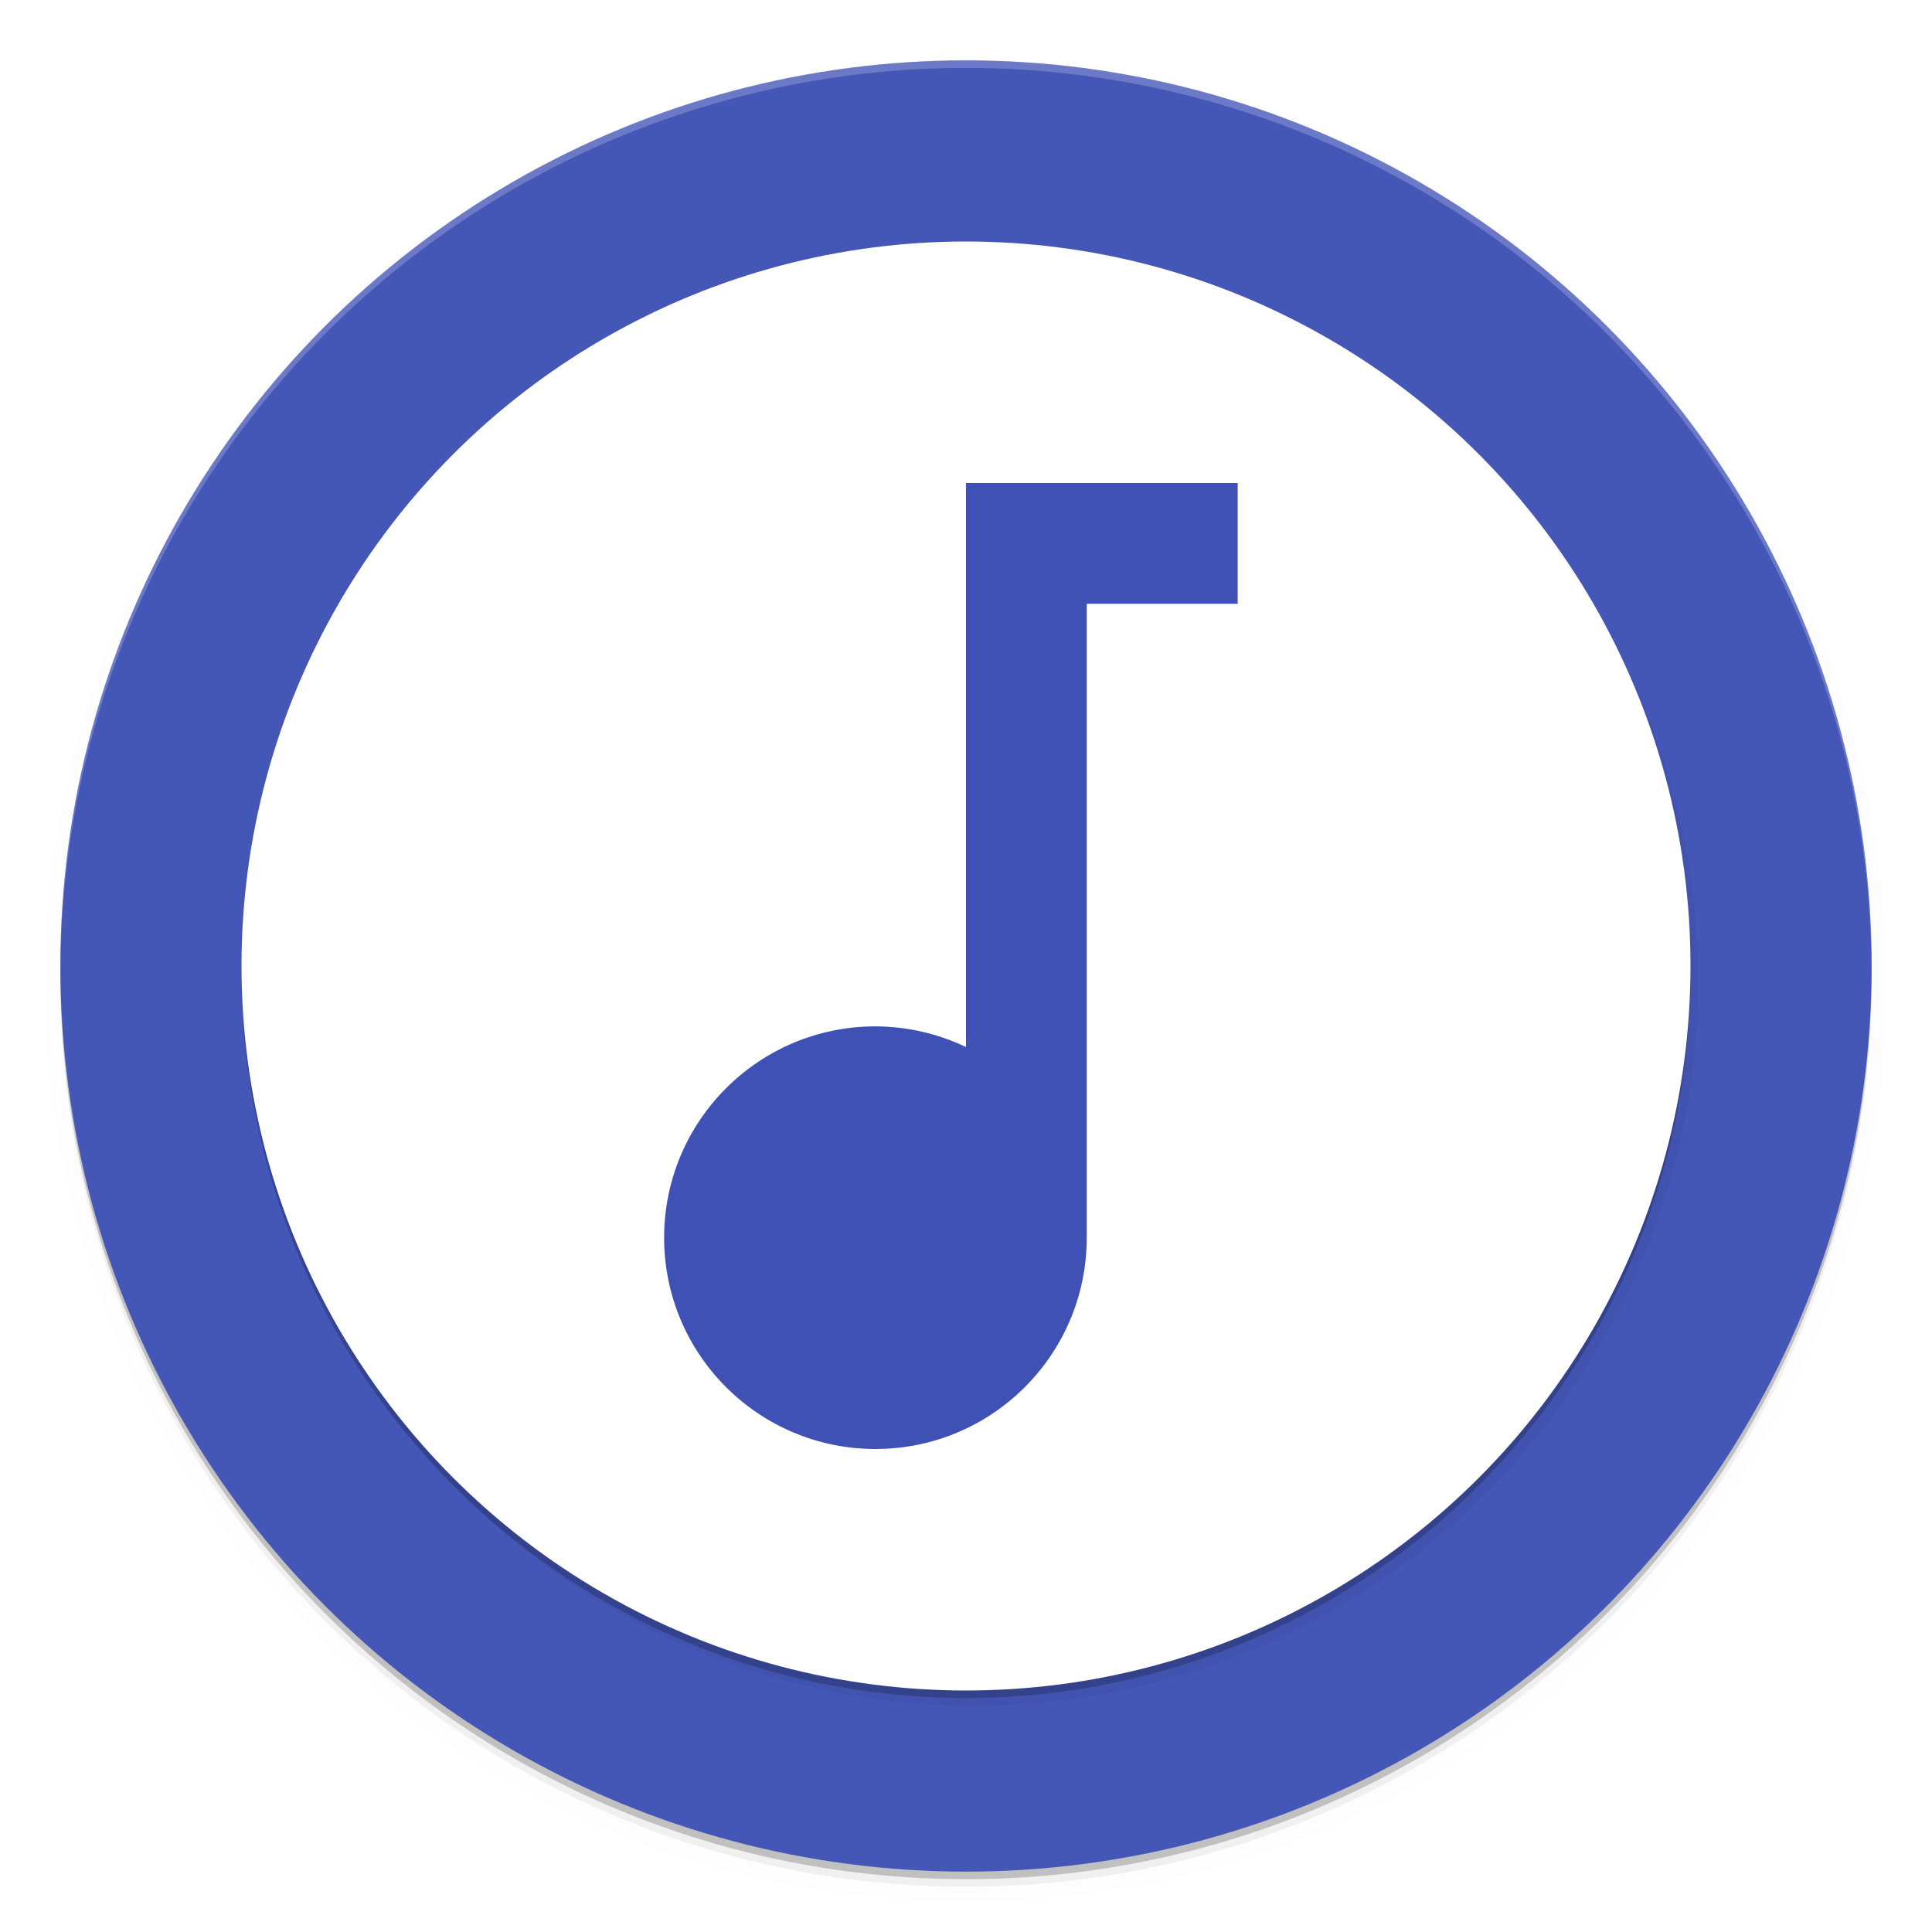 <?xml version="1.0" encoding="UTF-8" standalone="no"?>
<svg
   width="512"
   height="512"
   enable-background="new"
   version="1.0"
   id="svg41"
   sodipodi:docname="cantata.svg"
   inkscape:version="1.1 (c68e22c387, 2021-05-23)"
   xmlns:inkscape="http://www.inkscape.org/namespaces/inkscape"
   xmlns:sodipodi="http://sodipodi.sourceforge.net/DTD/sodipodi-0.dtd"
   xmlns="http://www.w3.org/2000/svg"
   xmlns:svg="http://www.w3.org/2000/svg">
  <sodipodi:namedview
     id="namedview43"
     pagecolor="#ffffff"
     bordercolor="#666666"
     borderopacity="1.0"
     inkscape:pageshadow="2"
     inkscape:pageopacity="0.0"
     inkscape:pagecheckerboard="0"
     showgrid="false"
     inkscape:zoom="0.85546875"
     inkscape:cx="255.41553"
     inkscape:cy="256"
     inkscape:window-width="1366"
     inkscape:window-height="706"
     inkscape:window-x="0"
     inkscape:window-y="0"
     inkscape:window-maximized="1"
     inkscape:current-layer="svg41" />
  <defs
     id="defs11">
    <filter
       id="b"
       x="-0.024"
       y="-0.024"
       width="1.048"
       height="1.048"
       color-interpolation-filters="sRGB">
      <feGaussianBlur
         stdDeviation="4.8"
         id="feGaussianBlur2" />
    </filter>
    <filter
       id="a"
       x="-0.032"
       y="-0.032"
       width="1.065"
       height="1.065"
       color-interpolation-filters="sRGB">
      <feGaussianBlur
         stdDeviation="4.8"
         id="feGaussianBlur5" />
    </filter>
    <filter
       id="c"
       x="-0.024"
       y="-0.024"
       width="1.048"
       height="1.048"
       color-interpolation-filters="sRGB">
      <feGaussianBlur
         stdDeviation="3.84"
         id="feGaussianBlur8" />
    </filter>
  </defs>
  <g
     transform="translate(0,212)"
     id="g39">
    <g
       id="g37">
      <g
         transform="translate(-208,16)"
         id="g35">
        <g
           id="g19">
          <circle
             cx="464"
             cy="32"
             r="240"
             filter="url(#b)"
             opacity=".2"
             id="circle13" />
          <circle
             cx="464"
             cy="30"
             r="240"
             opacity=".2"
             id="circle15" />
          <circle
             cx="464"
             cy="32"
             r="240"
             filter="url(#a)"
             opacity=".1"
             stroke="#000"
             stroke-width="8"
             id="circle17" />
        </g>
        <g
           id="g31">
          <circle
             cx="464"
             cy="28"
             r="240"
             fill="#666"
             id="circle21"
             style="fill:#3f51b5;opacity:0.96;fill-opacity:1" />
          <path
             transform="translate(0,-244)"
             d="m 464,32 a 240,240 0 0 0 -240,240 240,240 0 0 0 0.041,1.172 A 240,240 0 0 1 464,34 240,240 0 0 1 703.959,272.828 240,240 0 0 0 704,272 240,240 0 0 0 464,32 Z"
             fill="#fff"
             opacity=".2"
             id="path23" />
          <circle
             cx="466"
             cy="32"
             r="192"
             filter="url(#c)"
             opacity=".2"
             id="circle25" />
          <circle
             cx="464"
             cy="30"
             r="192"
             opacity=".2"
             id="circle27" />
          <circle
             cx="464"
             cy="28"
             r="192"
             fill="#fff"
             id="circle29" />
        </g>
        <path
           transform="translate(0,-244)"
           d="m464 144v149.48c-7.495-3.584-15.693-5.456-24-5.481-30.928 0-56 25.072-56 56s25.072 56 56 56 56-25.072 56-56v-168h40v-32h-40z"
           fill="#3f51b5"
           id="path33" />
      </g>
    </g>
  </g>
</svg>
